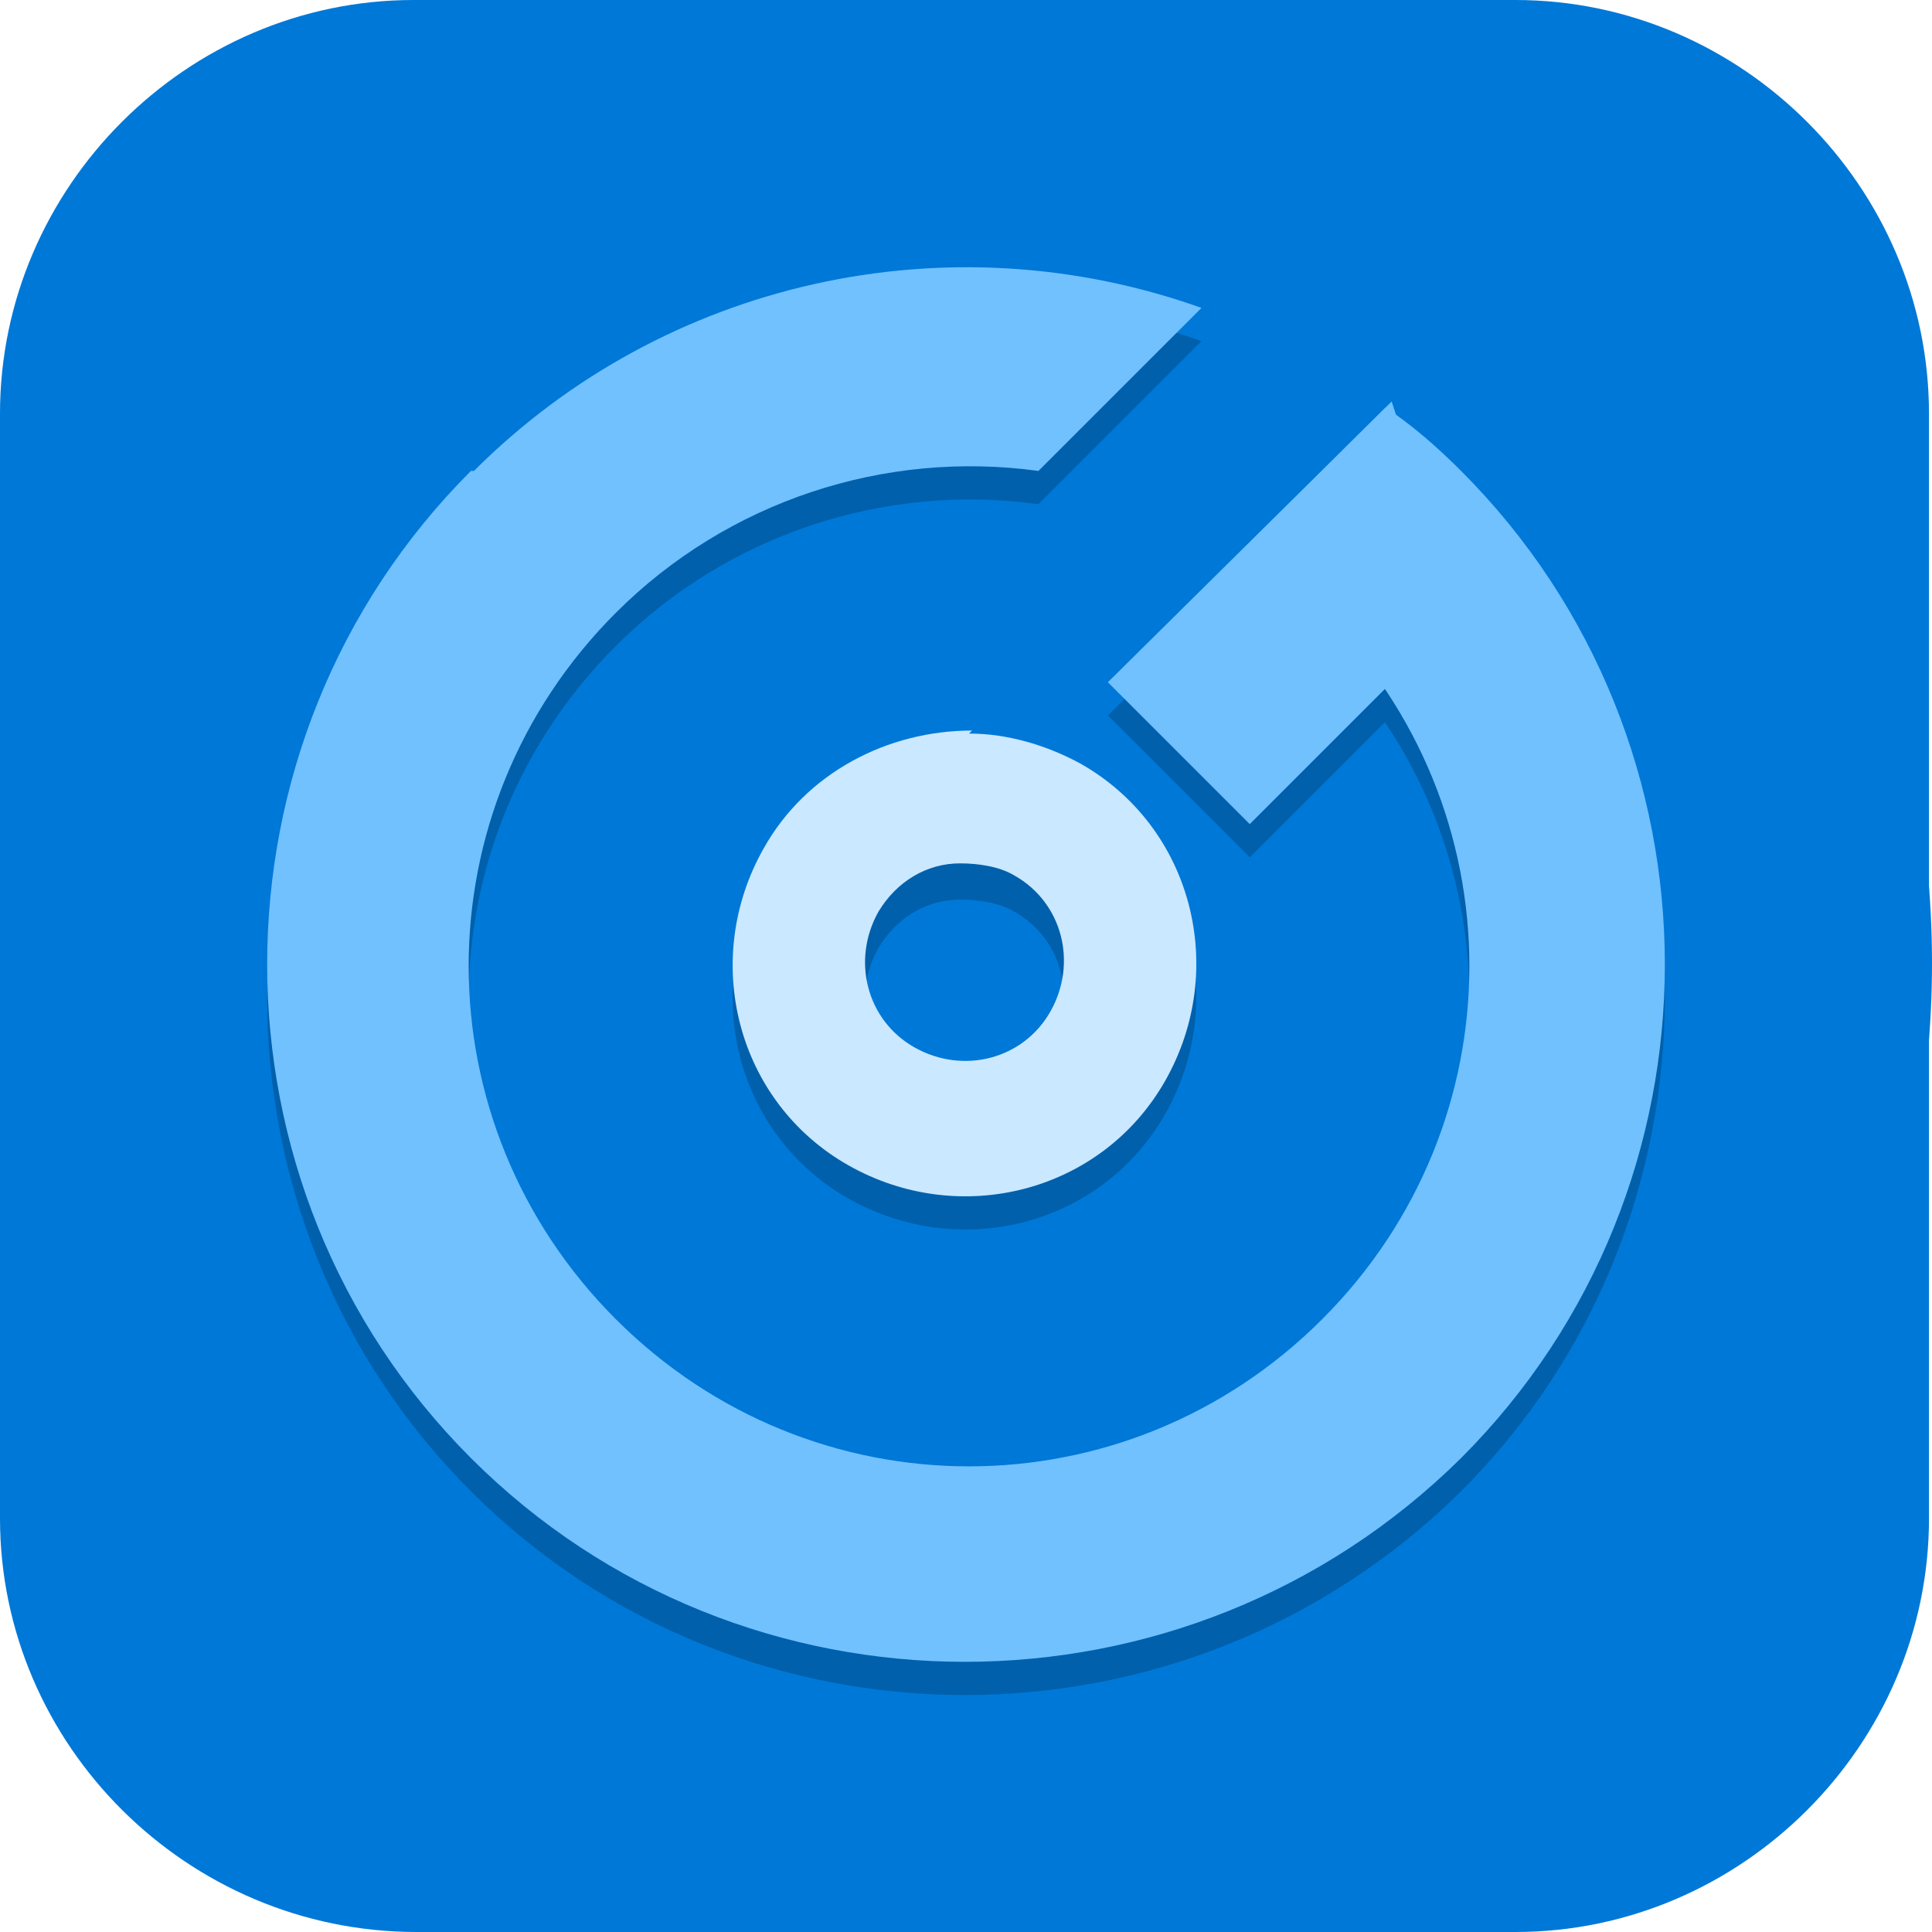 <?xml version="1.0" encoding="UTF-8"?>
<svg id="_图层_1" xmlns="http://www.w3.org/2000/svg" version="1.1" viewBox="0 0 64 64" width="48" height="48">
  <!-- Generator: Adobe Illustrator 29.0.1, SVG Export Plug-In . SVG Version: 2.1.0 Build 192)  -->
  <defs>
    <style>
      .st0, .st1, .st2 {
        opacity: .2;
      }

      .st0, .st2 {
        display: none;
        isolation: isolate;
      }

      .st3 {
        fill: #0078d7;
      }

      .st4 {
        fill: #71c1ff;
      }

      .st2 {
        fill: #fff;
      }

      .st5 {
        fill: #cae8ff;
      }
    </style>
  </defs>
  <path class="st3" d="M50.3,64H13.8C6.2,64,0,57.8,0,50.3V13.7C0,6.2,6.2,0,13.7,0h36.5c7.5,0,13.7,6.2,13.7,13.7v36.6c0,7.5-6.2,13.7-13.7,13.7h0Z"/>
  <g>
    <path class="st0" d="M64,33.1h0C64,15.4,49.7,1.1,32,1.1h0C14.3,1.1,0,15.4,0,33.1h0c0,17.6,14.3,31.9,32,31.9h0c17.7,0,32-14.3,32-31.9Z"/>
    <path class="st3" d="M64,31.9h0C64,14.3,49.7,0,32,0h0C14.3,0,0,14.3,0,31.9h0c0,17.6,14.3,31.9,32,31.9h0c17.7,0,32-14.3,32-31.9Z"/>
    <g class="st1">
      <path d="M32.2,25.3c-2.8,0-5.5,1.4-6.9,3.9-2.1,3.7-.9,8.4,2.8,10.5,0,0,0,0,0,0,3.7,2.1,8.4.9,10.5-2.8,0,0,0,0,0,0,2.1-3.7.9-8.4-2.8-10.5,0,0,0,0,0,0-1.1-.6-2.4-1-3.7-1ZM31.8,29.8c.6,0,1.3.1,1.8.4,1.6.9,2.1,2.9,1.2,4.5-.9,1.6-2.9,2.1-4.5,1.2-1.6-.9-2.1-2.9-1.2-4.5.6-1,1.6-1.6,2.7-1.6Z"/>
      <g>
        <path d="M36.7,23.7l9.4-9.3,2.3,7-7,7-4.7-4.7Z"/>
        <path d="M15.6,16.7c-9,9-9,23.7,0,32.7s23.7,9,32.8,0c9-9,9-23.7,0-32.7-.8-.8-1.6-1.5-2.5-2.1l-4.7,4.7c.9.6,1.8,1.3,2.6,2.1,6.5,6.5,6.5,16.9,0,23.4-6.5,6.5-16.9,6.5-23.4,0s-6.5-16.9,0-23.4c3.7-3.7,8.9-5.4,14-4.7l5.4-5.4c-8.4-3-17.8-.9-24.1,5.4Z"/>
      </g>
    </g>
    <g>
      <path class="st5" d="M32.2,24.2c-2.8,0-5.5,1.4-6.9,3.9-2.1,3.7-.9,8.4,2.8,10.5,0,0,0,0,0,0,3.7,2.1,8.4.9,10.5-2.8,0,0,0,0,0,0,2.1-3.7.9-8.4-2.8-10.5,0,0,0,0,0,0-1.1-.6-2.4-1-3.7-1ZM31.8,28.6c.6,0,1.3.1,1.8.4,1.6.9,2.1,2.9,1.2,4.5-.9,1.6-2.9,2.1-4.5,1.2-1.6-.9-2.1-2.9-1.2-4.5.6-1,1.6-1.6,2.7-1.6Z"/>
      <g>
        <path class="st4" d="M36.7,22.6l9.4-9.3,2.3,7-7,7-4.7-4.7Z"/>
        <path class="st4" d="M15.6,15.6c-9,9-9,23.7,0,32.7s23.7,9,32.8,0c9-9,9-23.7,0-32.7-.8-.8-1.6-1.5-2.5-2.1l-4.7,4.7c.9.6,1.8,1.3,2.6,2.1,6.5,6.5,6.5,16.9,0,23.4-6.5,6.5-16.9,6.5-23.4,0s-6.5-16.9,0-23.4c3.7-3.7,8.9-5.4,14-4.7l5.4-5.4c-8.4-3-17.8-.9-24.1,5.4Z"/>
      </g>
    </g>
    <path class="st2" d="M32,0C14.3,0,0,14.2,0,31.9s0,.2,0,.4C.4,15,14.5,1.1,32,1.1s31.6,13.9,32,31.2c0-.1,0-.2,0-.4C64,14.2,49.7,0,32,0Z"/>
  </g>
</svg>